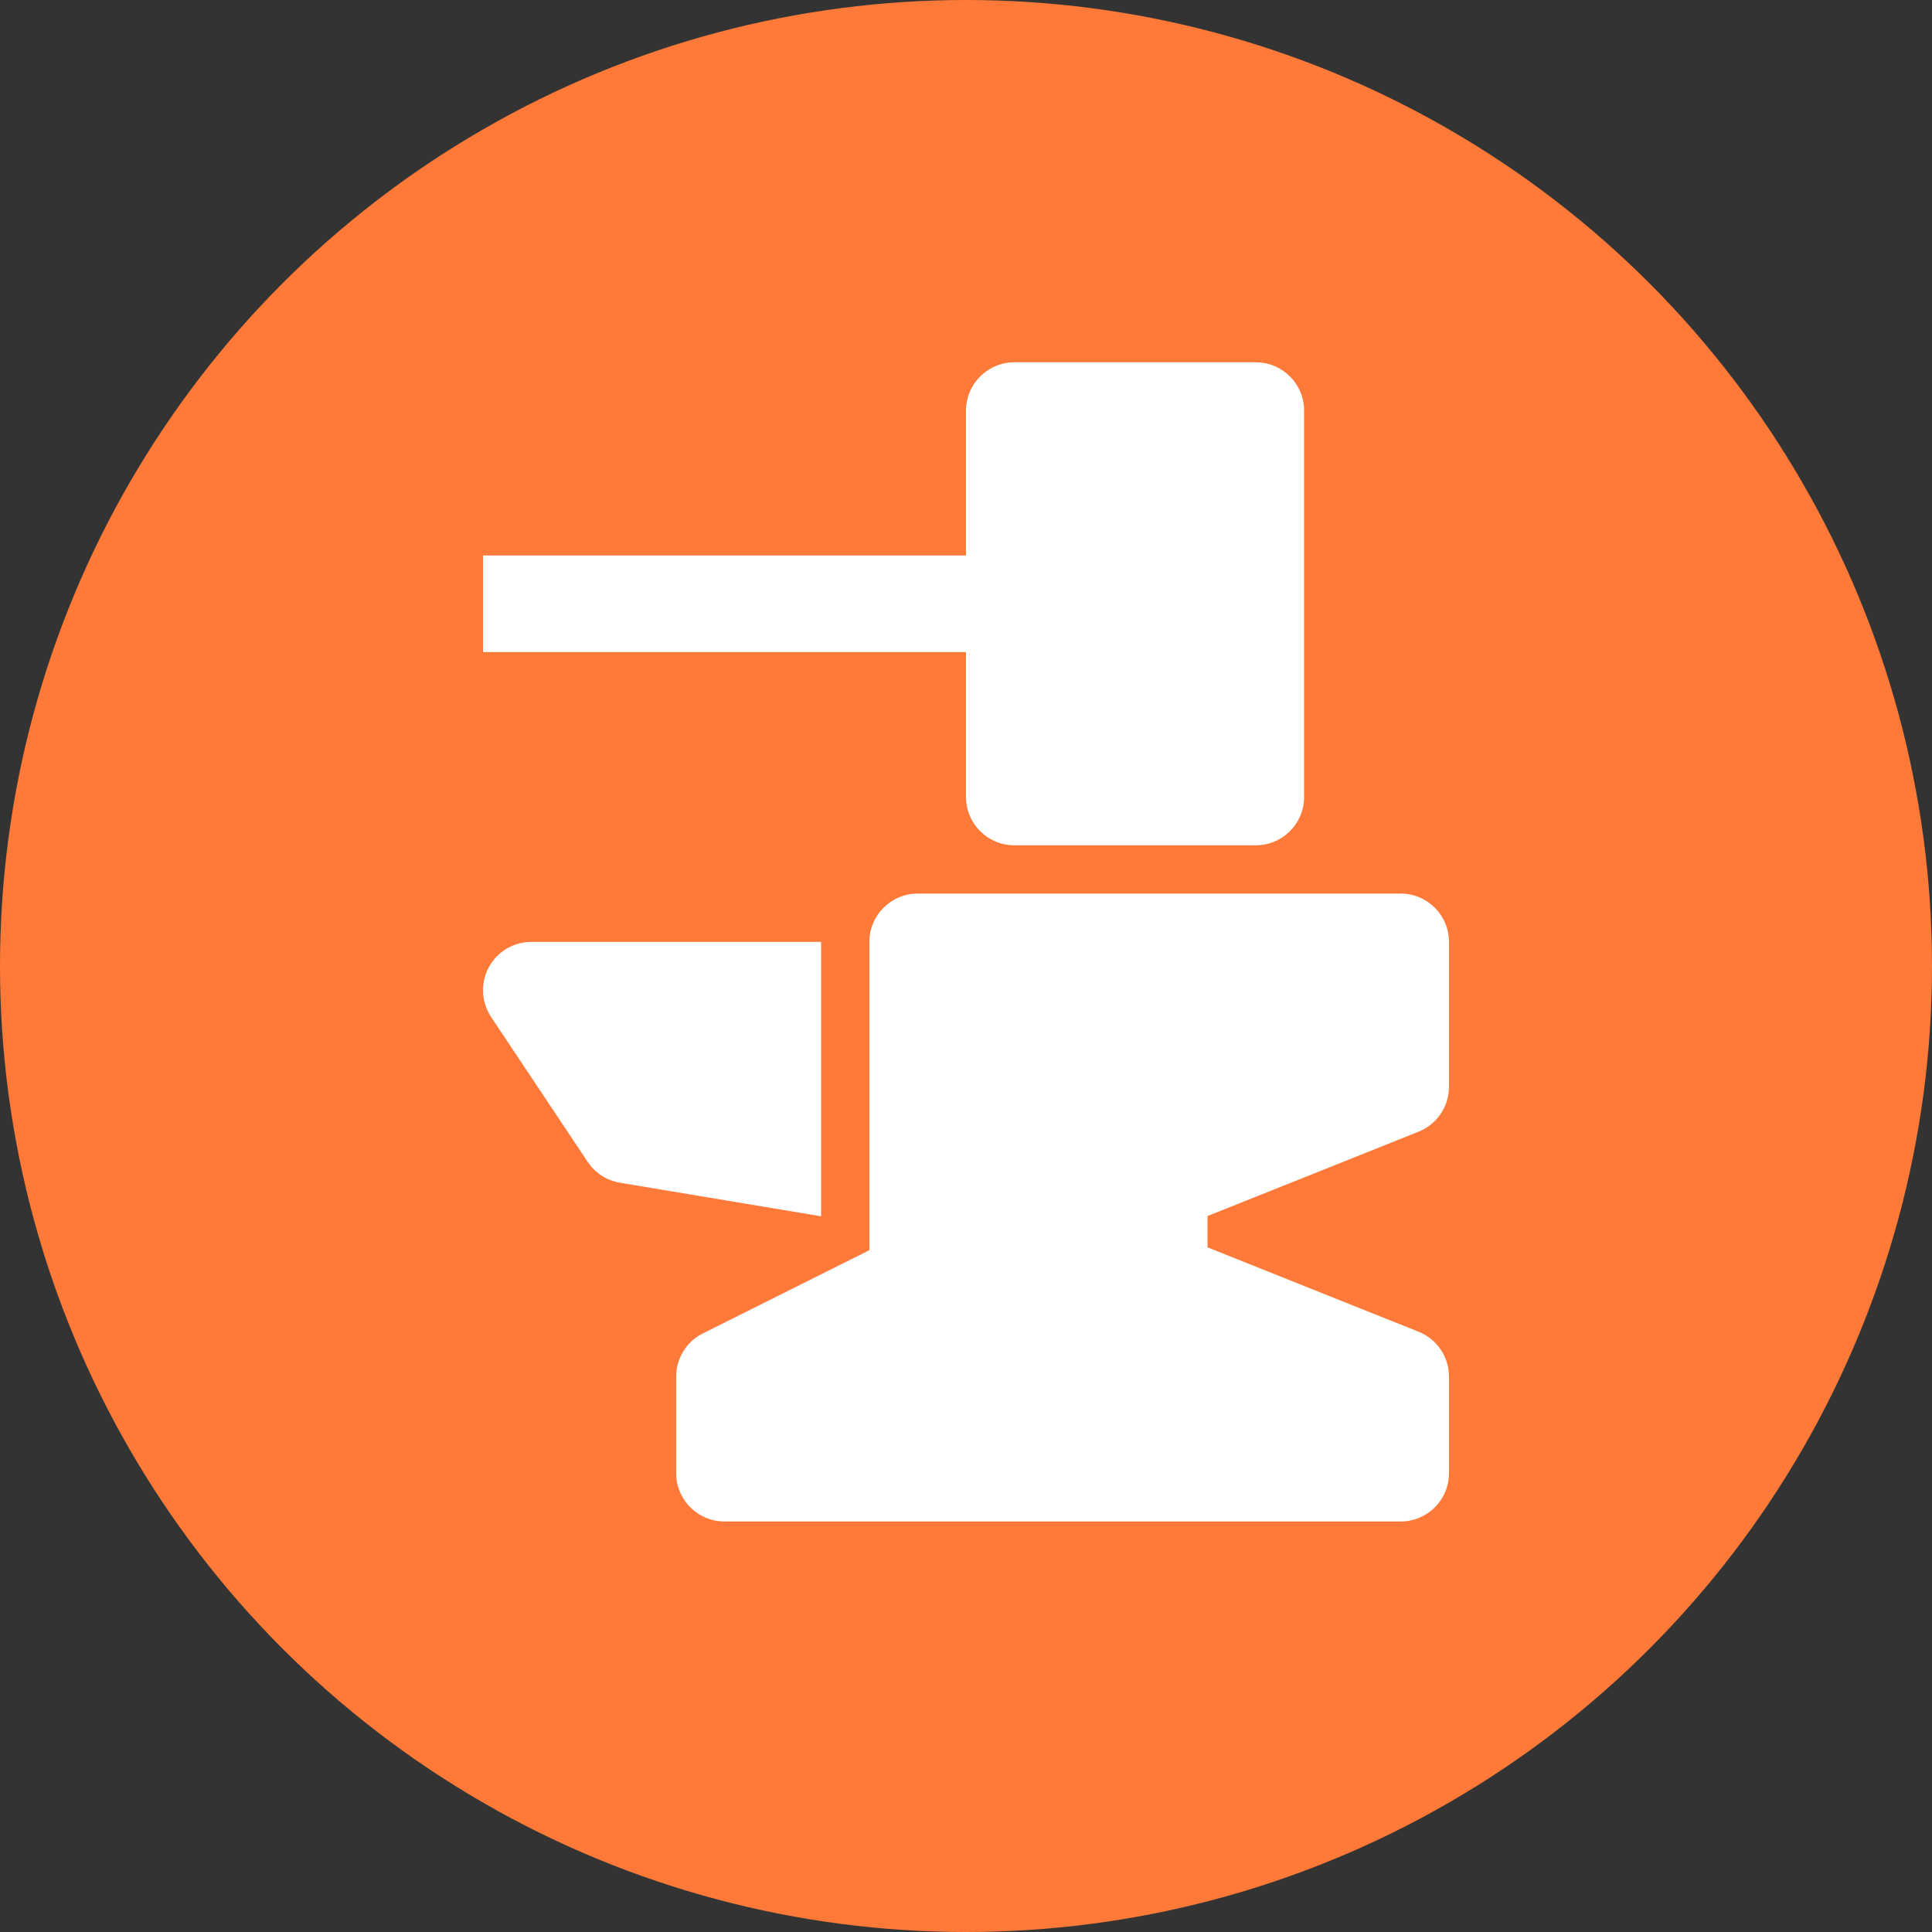 <svg height="80" viewBox="0 0 80 80" width="80" xmlns="http://www.w3.org/2000/svg"><rect x="0" y="0" width="80" height="80" fill="#333333" stroke="none"/><g fill="none" fill-rule="evenodd" transform=""><circle cx="40" cy="40" fill="#ff7a38" fill-rule="nonzero" r="40"/><g fill="#fff"><path d="m40 33.002c0 1.104.896 2 2 2h10c1.104 0 2-.896 2-2v-16c0-1.102-.896-2-2-2h-10c-1.104 0-2 .898-2 2v6h-20v4h20z"/><path d="m34 39.002h-12c-.738 0-1.416.406-1.764 1.056s-.31 1.438.1 2.054l4 6c.306.46.79.772 1.334.862l8.33 1.39z"/><path d="m58.743 46.859c.758-.304 1.256-1.04 1.256-1.858v-6c0-1.102-.894-2-2-2h-20c-1.104 0-2 .898-2 2v12.766l-6.894 3.446c-.678.338-1.106 1.03-1.106 1.788v4c0 1.106.896 2 2 2h28c1.106 0 2-.894 2-2v-4c0-.818-.498-1.552-1.256-1.856l-8.744-3.496v-1.294z"/></g></g></svg>